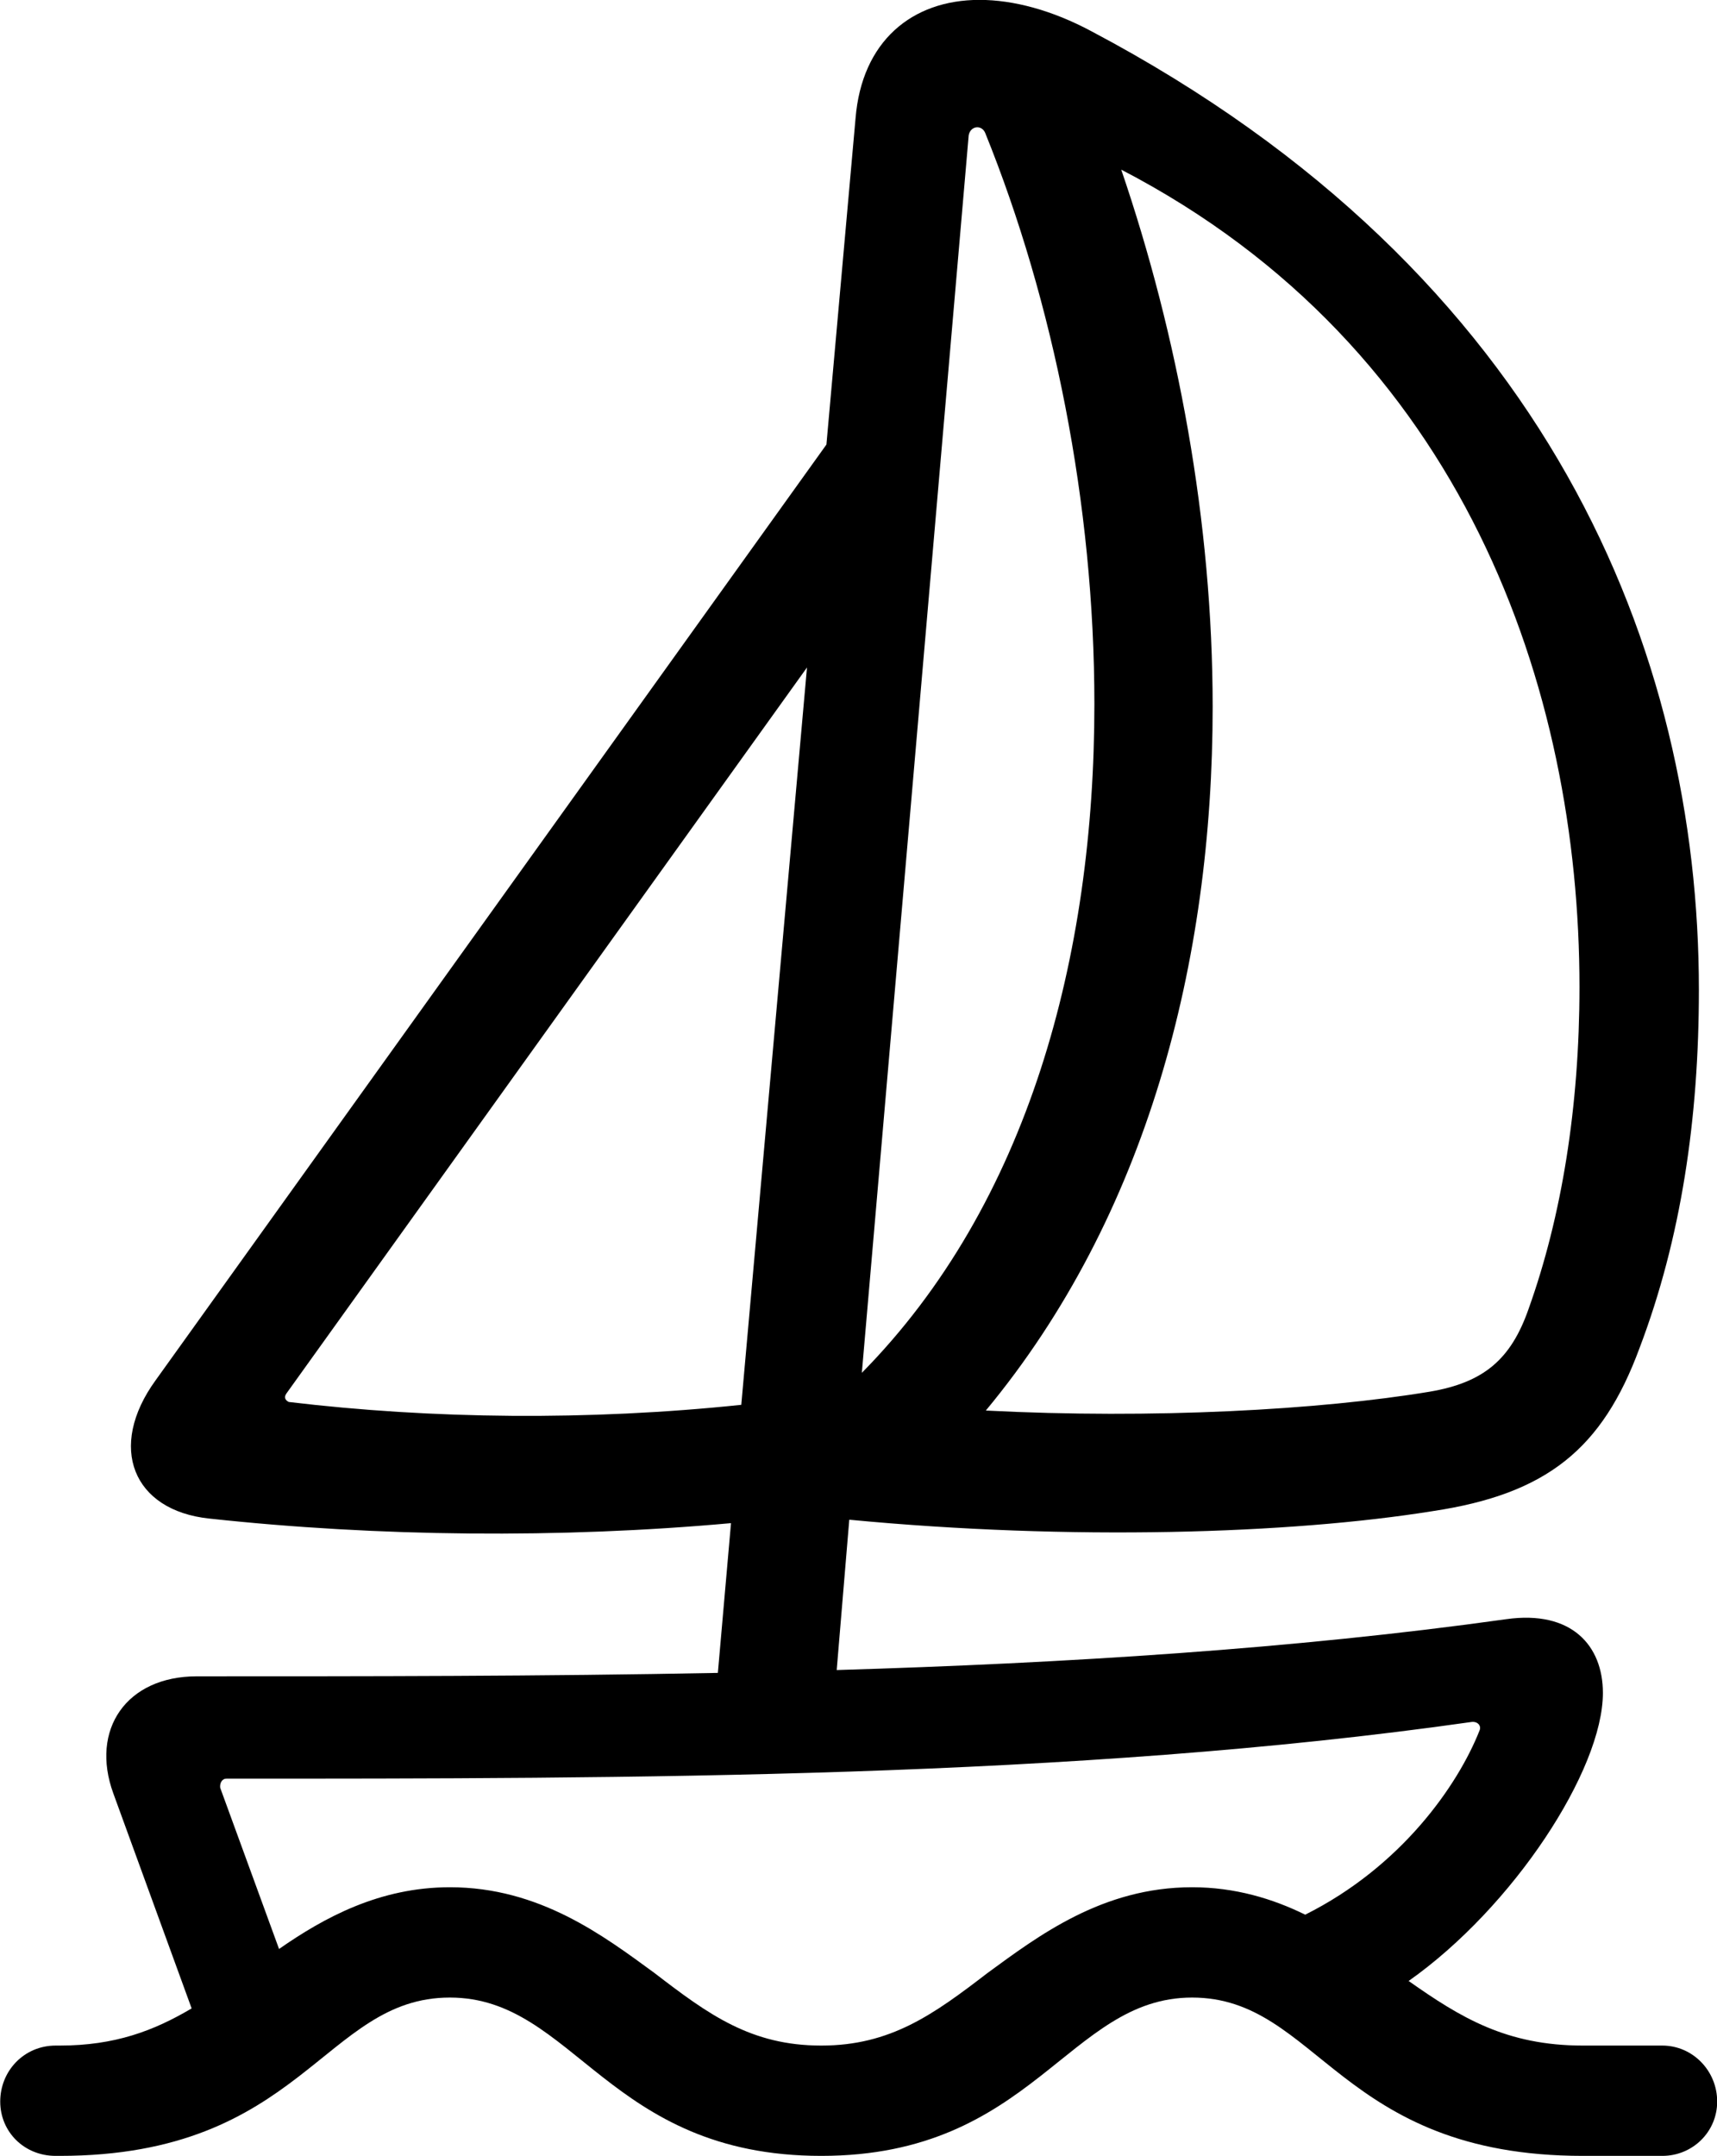 
<svg
    viewBox="0 0 30.051 37.721"
    xmlns="http://www.w3.org/2000/svg"
>
    <path
        fill="inherit"
        d="M3.664 26.568C6.614 26.888 9.814 26.918 12.794 26.648L12.564 29.268C9.484 29.328 6.414 29.328 3.444 29.328C2.214 29.328 1.574 30.258 1.984 31.378L3.354 35.138C2.694 35.528 2.014 35.788 1.044 35.788H0.974C0.424 35.788 0.004 36.228 0.004 36.768C0.004 37.298 0.424 37.718 0.974 37.718H1.044C5.294 37.718 5.664 34.948 7.874 34.948C10.054 34.948 10.634 37.718 14.374 37.718C18.084 37.718 18.694 34.948 20.864 34.948C23.074 34.948 23.434 37.718 27.704 37.718H29.094C29.624 37.718 30.054 37.298 30.054 36.768C30.054 36.228 29.624 35.788 29.094 35.788H27.704C26.364 35.788 25.564 35.298 24.654 34.658C26.484 33.368 28.054 30.968 28.054 29.618C28.054 28.788 27.504 28.168 26.364 28.328C22.654 28.848 18.664 29.098 14.644 29.218L14.864 26.588C18.744 26.958 22.584 26.838 25.074 26.438C27.074 26.138 28.044 25.348 28.694 23.588C29.424 21.668 29.734 19.568 29.734 17.318C29.734 11.428 27.124 4.788 19.104 0.548C18.414 0.178 17.734 -0.002 17.144 -0.002C15.954 -0.002 15.084 0.728 14.974 2.068L14.464 7.778L2.724 24.148C1.874 25.318 2.324 26.428 3.664 26.568ZM16.954 2.368C16.984 2.198 17.184 2.178 17.244 2.328C18.434 5.268 19.154 8.818 19.154 12.318C19.154 16.738 17.994 21.068 15.084 24.018ZM19.624 2.968C25.634 6.088 27.644 12.068 27.644 17.268C27.644 19.358 27.334 21.278 26.754 22.898C26.444 23.788 25.964 24.188 25.024 24.348C23.094 24.668 20.184 24.828 17.254 24.678C20.074 21.278 21.224 16.828 21.224 12.368C21.224 9.128 20.614 5.868 19.624 2.968ZM5.054 24.528C4.994 24.498 4.964 24.448 5.014 24.378L14.124 11.678L12.974 24.578C10.304 24.858 7.564 24.828 5.054 24.528ZM11.454 34.518C10.564 33.868 9.444 33.018 7.874 33.018C6.644 33.018 5.674 33.548 4.884 34.098L3.854 31.278C3.844 31.198 3.884 31.118 3.964 31.118C11.004 31.118 18.784 31.118 25.744 30.128C25.854 30.108 25.934 30.188 25.894 30.278C25.514 31.238 24.524 32.658 22.844 33.498C22.274 33.218 21.614 33.018 20.864 33.018C19.294 33.018 18.174 33.868 17.284 34.518C16.334 35.248 15.584 35.788 14.374 35.788C13.144 35.788 12.404 35.248 11.454 34.518Z"
        fillRule="evenodd"
        clipRule="evenodd"
    />
</svg>
        